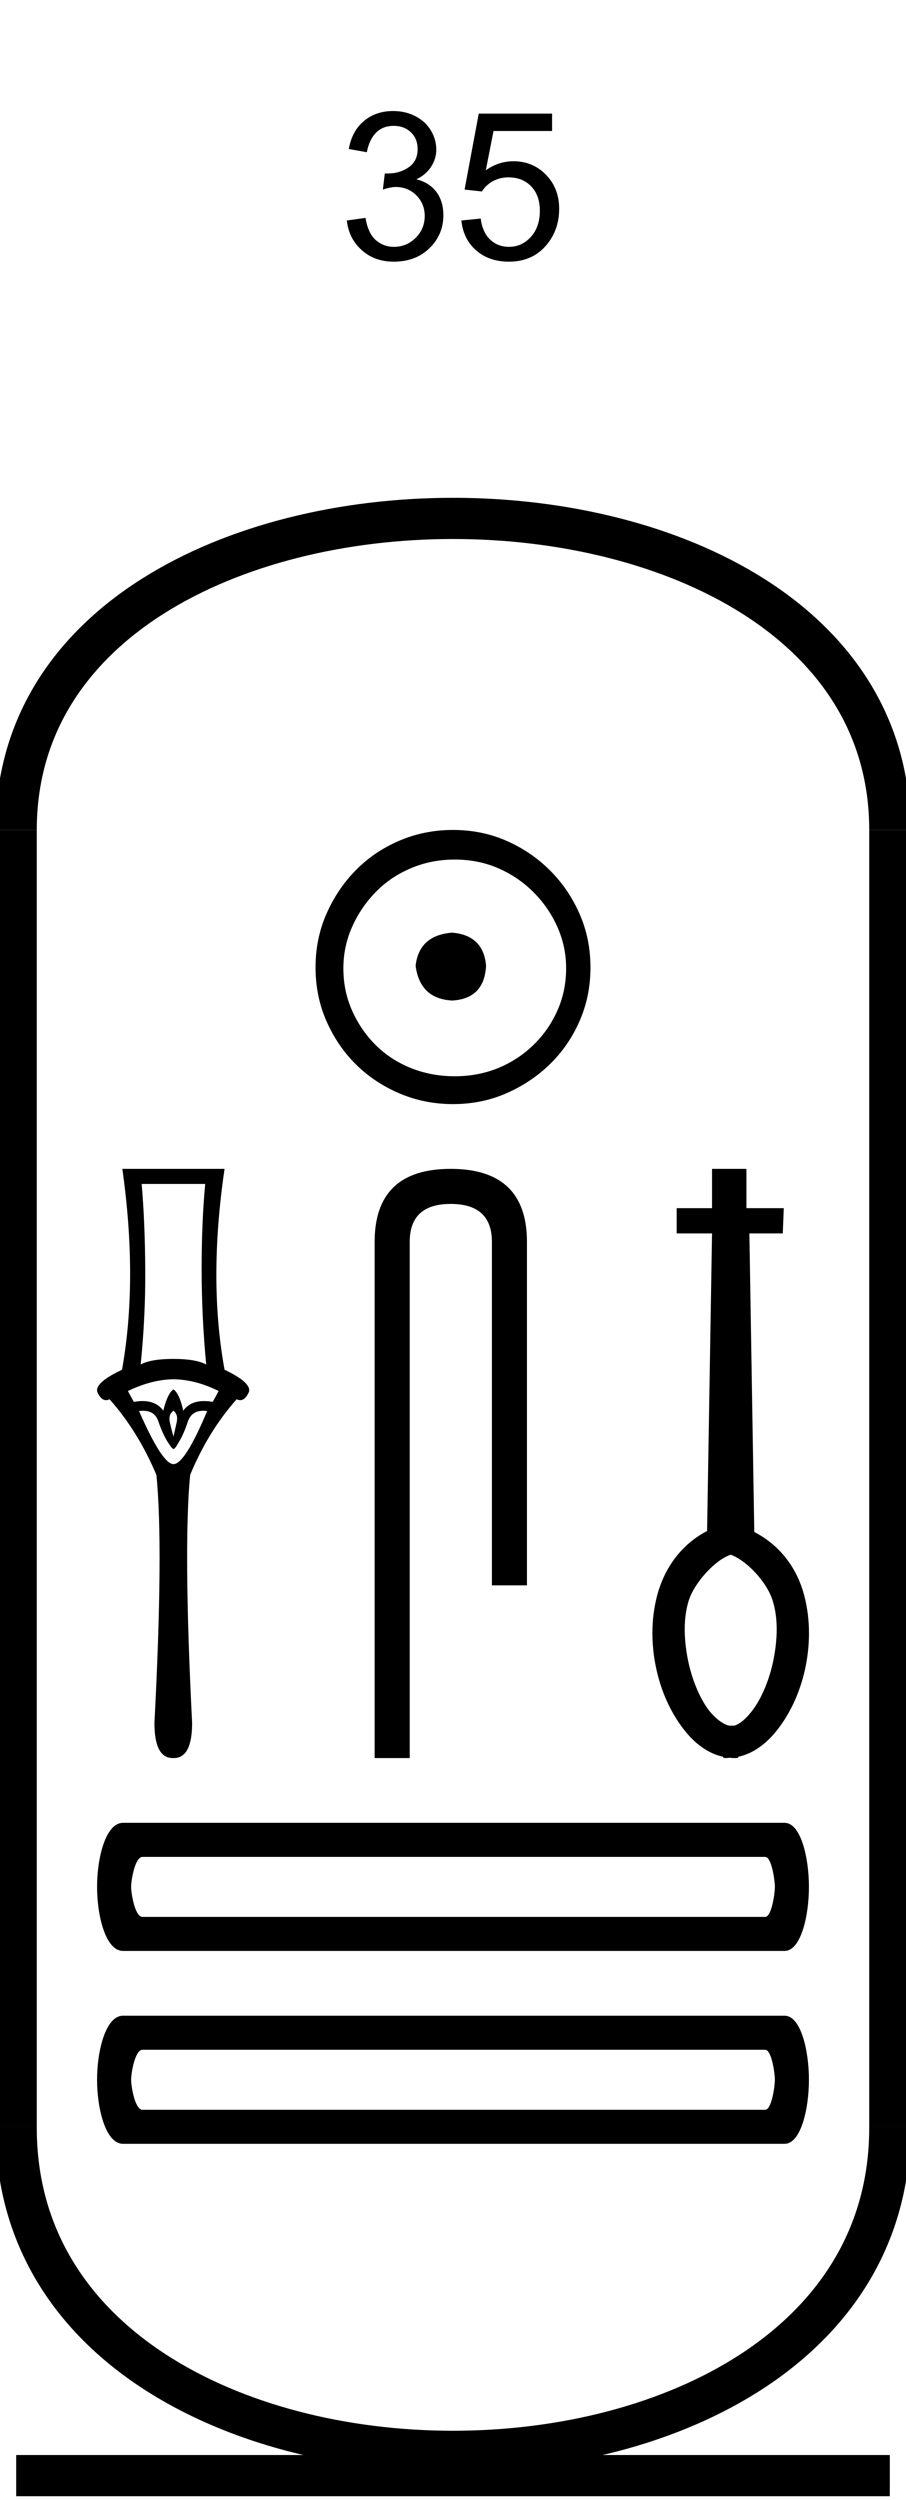 <?xml version='1.0' encoding='UTF-8' standalone='yes'?><svg xmlns='http://www.w3.org/2000/svg' xmlns:xlink='http://www.w3.org/1999/xlink' width='22.0' height='60.682' ><path d='M 8.422 5.352 L 8.875 5.289 Q 8.938 5.664 9.125 5.828 Q 9.313 5.992 9.563 5.992 Q 9.875 5.992 10.094 5.773 Q 10.313 5.555 10.313 5.242 Q 10.313 4.945 10.11 4.742 Q 9.907 4.539 9.61 4.539 Q 9.485 4.539 9.297 4.602 L 9.344 4.211 Q 9.391 4.211 9.422 4.211 Q 9.704 4.211 9.922 4.062 Q 10.141 3.914 10.141 3.617 Q 10.141 3.367 9.977 3.211 Q 9.813 3.055 9.563 3.055 Q 9.297 3.055 9.133 3.219 Q 8.969 3.383 8.907 3.695 L 8.469 3.617 Q 8.547 3.18 8.836 2.938 Q 9.125 2.695 9.547 2.695 Q 9.844 2.695 10.086 2.82 Q 10.329 2.945 10.461 3.164 Q 10.594 3.383 10.594 3.633 Q 10.594 3.852 10.469 4.047 Q 10.344 4.242 10.11 4.352 Q 10.422 4.43 10.594 4.656 Q 10.766 4.883 10.766 5.227 Q 10.766 5.695 10.43 6.023 Q 10.094 6.352 9.563 6.352 Q 9.094 6.352 8.782 6.07 Q 8.469 5.789 8.422 5.352 Z' style='fill:#000000;stroke:none' /><path d='M 11.203 5.352 L 11.672 5.305 Q 11.719 5.648 11.906 5.82 Q 12.094 5.992 12.359 5.992 Q 12.672 5.992 12.891 5.75 Q 13.109 5.508 13.109 5.117 Q 13.109 4.742 12.898 4.523 Q 12.688 4.305 12.344 4.305 Q 12.141 4.305 11.969 4.398 Q 11.797 4.492 11.703 4.648 L 11.281 4.602 L 11.625 2.758 L 13.406 2.758 L 13.406 3.18 L 11.984 3.18 L 11.797 4.133 Q 12.109 3.914 12.469 3.914 Q 12.938 3.914 13.258 4.242 Q 13.578 4.57 13.578 5.07 Q 13.578 5.555 13.297 5.914 Q 12.953 6.352 12.359 6.352 Q 11.875 6.352 11.562 6.078 Q 11.25 5.805 11.203 5.352 Z' style='fill:#000000;stroke:none' /><path d='M 10.979 22.639 C 10.444 22.681 10.148 22.949 10.092 23.442 C 10.162 23.977 10.458 24.259 10.979 24.287 C 11.5 24.259 11.775 23.977 11.803 23.442 C 11.761 22.949 11.486 22.681 10.979 22.639 ZM 11.042 20.865 C 11.423 20.865 11.775 20.935 12.099 21.076 C 12.423 21.217 12.708 21.41 12.954 21.657 C 13.201 21.903 13.394 22.185 13.535 22.502 C 13.676 22.819 13.747 23.153 13.747 23.505 C 13.747 23.872 13.676 24.213 13.535 24.53 C 13.394 24.847 13.201 25.125 12.954 25.365 C 12.708 25.604 12.423 25.791 12.099 25.925 C 11.775 26.058 11.423 26.125 11.042 26.125 C 10.662 26.125 10.306 26.058 9.975 25.925 C 9.644 25.791 9.359 25.604 9.12 25.365 C 8.88 25.125 8.69 24.847 8.549 24.53 C 8.408 24.213 8.338 23.872 8.338 23.505 C 8.338 23.153 8.408 22.819 8.549 22.502 C 8.69 22.185 8.88 21.903 9.12 21.657 C 9.359 21.41 9.644 21.217 9.975 21.076 C 10.306 20.935 10.662 20.865 11.042 20.865 ZM 11 20.146 C 10.535 20.146 10.099 20.234 9.69 20.41 C 9.282 20.586 8.93 20.826 8.634 21.129 C 8.338 21.431 8.102 21.784 7.926 22.185 C 7.75 22.586 7.662 23.02 7.662 23.484 C 7.662 23.949 7.75 24.382 7.926 24.784 C 8.102 25.185 8.338 25.534 8.634 25.829 C 8.93 26.125 9.282 26.361 9.69 26.537 C 10.099 26.713 10.535 26.801 11 26.801 C 11.465 26.801 11.898 26.713 12.299 26.537 C 12.701 26.361 13.053 26.125 13.356 25.829 C 13.659 25.534 13.898 25.185 14.074 24.784 C 14.25 24.382 14.338 23.949 14.338 23.484 C 14.338 23.02 14.25 22.586 14.074 22.185 C 13.898 21.784 13.659 21.431 13.356 21.129 C 13.053 20.826 12.701 20.586 12.299 20.41 C 11.898 20.234 11.465 20.146 11 20.146 Z' style='fill:#000000;stroke:none' /><path d='M 4.983 28.739 Q 4.896 29.661 4.896 30.807 Q 4.896 31.952 5.007 33.122 Q 4.753 32.986 4.212 32.986 Q 3.663 32.986 3.416 33.122 Q 3.535 31.952 3.527 30.807 Q 3.52 29.661 3.44 28.739 ZM 4.212 33.48 Q 4.753 33.488 5.309 33.766 L 5.166 34.029 Q 5.054 34.009 4.956 34.009 Q 4.617 34.009 4.45 34.243 Q 4.355 33.822 4.212 33.726 Q 4.068 33.822 3.965 34.243 Q 3.798 34.009 3.46 34.009 Q 3.362 34.009 3.249 34.029 L 3.106 33.766 Q 3.679 33.488 4.212 33.48 ZM 4.212 34.243 Q 4.331 34.339 4.291 34.522 Q 4.251 34.705 4.212 34.872 Q 4.164 34.705 4.124 34.522 Q 4.084 34.339 4.212 34.243 ZM 4.936 34.245 Q 4.981 34.245 5.031 34.251 Q 4.49 35.54 4.212 35.54 Q 3.941 35.54 3.376 34.251 Q 3.427 34.245 3.473 34.245 Q 3.763 34.245 3.846 34.506 Q 3.949 34.8 4.06 34.983 Q 4.18 35.174 4.212 35.174 Q 4.251 35.174 4.355 34.983 Q 4.466 34.8 4.562 34.506 Q 4.651 34.245 4.936 34.245 ZM 2.971 28.373 Q 3.352 31.077 2.963 33.249 Q 2.255 33.583 2.374 33.814 Q 2.461 33.988 2.574 33.988 Q 2.616 33.988 2.66 33.965 Q 3.352 34.744 3.798 35.802 Q 3.973 37.544 3.75 41.824 Q 3.75 42.675 4.195 42.675 Q 4.199 42.675 4.204 42.675 L 4.212 42.675 Q 4.216 42.675 4.22 42.675 Q 4.665 42.675 4.665 41.824 Q 4.45 37.544 4.617 35.802 Q 5.055 34.744 5.747 33.965 Q 5.792 33.988 5.833 33.988 Q 5.946 33.988 6.033 33.814 Q 6.153 33.583 5.453 33.249 Q 5.055 31.077 5.453 28.373 Z' style='fill:#000000;stroke:none' /><path d='M 10.943 28.373 Q 9.097 28.373 9.097 30.147 L 9.097 42.675 L 9.949 42.675 L 9.949 30.147 Q 9.949 29.224 10.943 29.224 Q 11.945 29.224 11.945 30.147 L 11.945 38.483 L 12.796 38.483 L 12.796 30.147 Q 12.796 28.373 10.943 28.373 Z' style='fill:#000000;stroke:none' /><path d='M 17.739 37.736 C 18.163 37.898 18.626 38.42 18.761 38.849 C 18.897 39.279 18.881 39.78 18.785 40.273 C 18.69 40.758 18.499 41.22 18.268 41.522 C 18.109 41.729 17.966 41.848 17.831 41.888 L 17.703 41.888 C 17.568 41.856 17.393 41.737 17.218 41.522 C 16.987 41.22 16.797 40.758 16.701 40.273 C 16.606 39.78 16.59 39.279 16.725 38.849 C 16.86 38.42 17.367 37.862 17.739 37.741 L 17.739 37.736 ZM 17.29 28.373 L 17.29 29.327 L 16.431 29.327 L 16.431 29.94 L 17.29 29.94 L 17.17 37.163 C 16.558 37.481 16.176 38.022 15.993 38.603 C 15.81 39.199 15.802 39.843 15.922 40.44 C 16.041 41.037 16.28 41.562 16.606 41.983 C 16.852 42.301 17.178 42.564 17.56 42.644 L 17.56 42.667 C 17.584 42.675 17.608 42.675 17.632 42.675 C 17.664 42.675 17.695 42.667 17.727 42.667 C 17.767 42.675 17.807 42.675 17.839 42.675 C 17.87 42.675 17.894 42.675 17.926 42.667 L 17.926 42.644 C 18.308 42.564 18.634 42.301 18.881 41.983 C 19.207 41.562 19.446 41.037 19.565 40.44 C 19.684 39.843 19.676 39.199 19.493 38.603 C 19.31 38.022 18.928 37.505 18.316 37.187 L 18.197 29.94 L 19.008 29.94 L 19.032 29.327 L 18.125 29.327 L 18.125 28.373 L 17.29 28.373 Z' style='fill:#000000;stroke:none' /><path d='M 18.58 45.074 C 18.737 45.074 18.816 45.645 18.816 45.802 C 18.816 45.96 18.737 46.531 18.58 46.531 L 3.46 46.531 C 3.276 46.531 3.184 45.96 3.184 45.802 C 3.184 45.645 3.276 45.074 3.46 45.074 ZM 2.987 44.247 C 2.567 44.247 2.357 45.093 2.357 45.802 C 2.357 46.511 2.567 47.357 2.987 47.357 L 19.052 47.357 C 19.446 47.357 19.643 46.511 19.643 45.802 C 19.643 45.093 19.446 44.247 19.052 44.247 Z' style='fill:#000000;stroke:none' /><path d='M 18.58 49.756 C 18.737 49.756 18.816 50.327 18.816 50.484 C 18.816 50.642 18.737 51.213 18.58 51.213 L 3.46 51.213 C 3.276 51.213 3.184 50.642 3.184 50.484 C 3.184 50.327 3.276 49.756 3.46 49.756 ZM 2.987 48.929 C 2.567 48.929 2.357 49.775 2.357 50.484 C 2.357 51.193 2.567 52.039 2.987 52.039 L 19.052 52.039 C 19.446 52.039 19.643 51.193 19.643 50.484 C 19.643 49.775 19.446 48.929 19.052 48.929 Z' style='fill:#000000;stroke:none' /><path d='M 21.607 20.146 C 21.607 10.063 0.393 10.063 0.393 20.146 ' style='fill:none;stroke:#000000;stroke-width:1' /><path d='M 21.607 20.146 L 21.607 51.647 ' style='fill:none;stroke:#000000;stroke-width:1' /><path d='M 0.393 20.146 L 0.393 51.647 ' style='fill:none;stroke:#000000;stroke-width:1' /><path d='M 0.393 60.093 L 21.607 60.093 ' style='fill:none;stroke:#000000;stroke-width:1' /><path d='M 21.607 51.647 C 21.607 62.123 0.393 62.123 0.393 51.647 ' style='fill:none;stroke:#000000;stroke-width:1' /></svg>